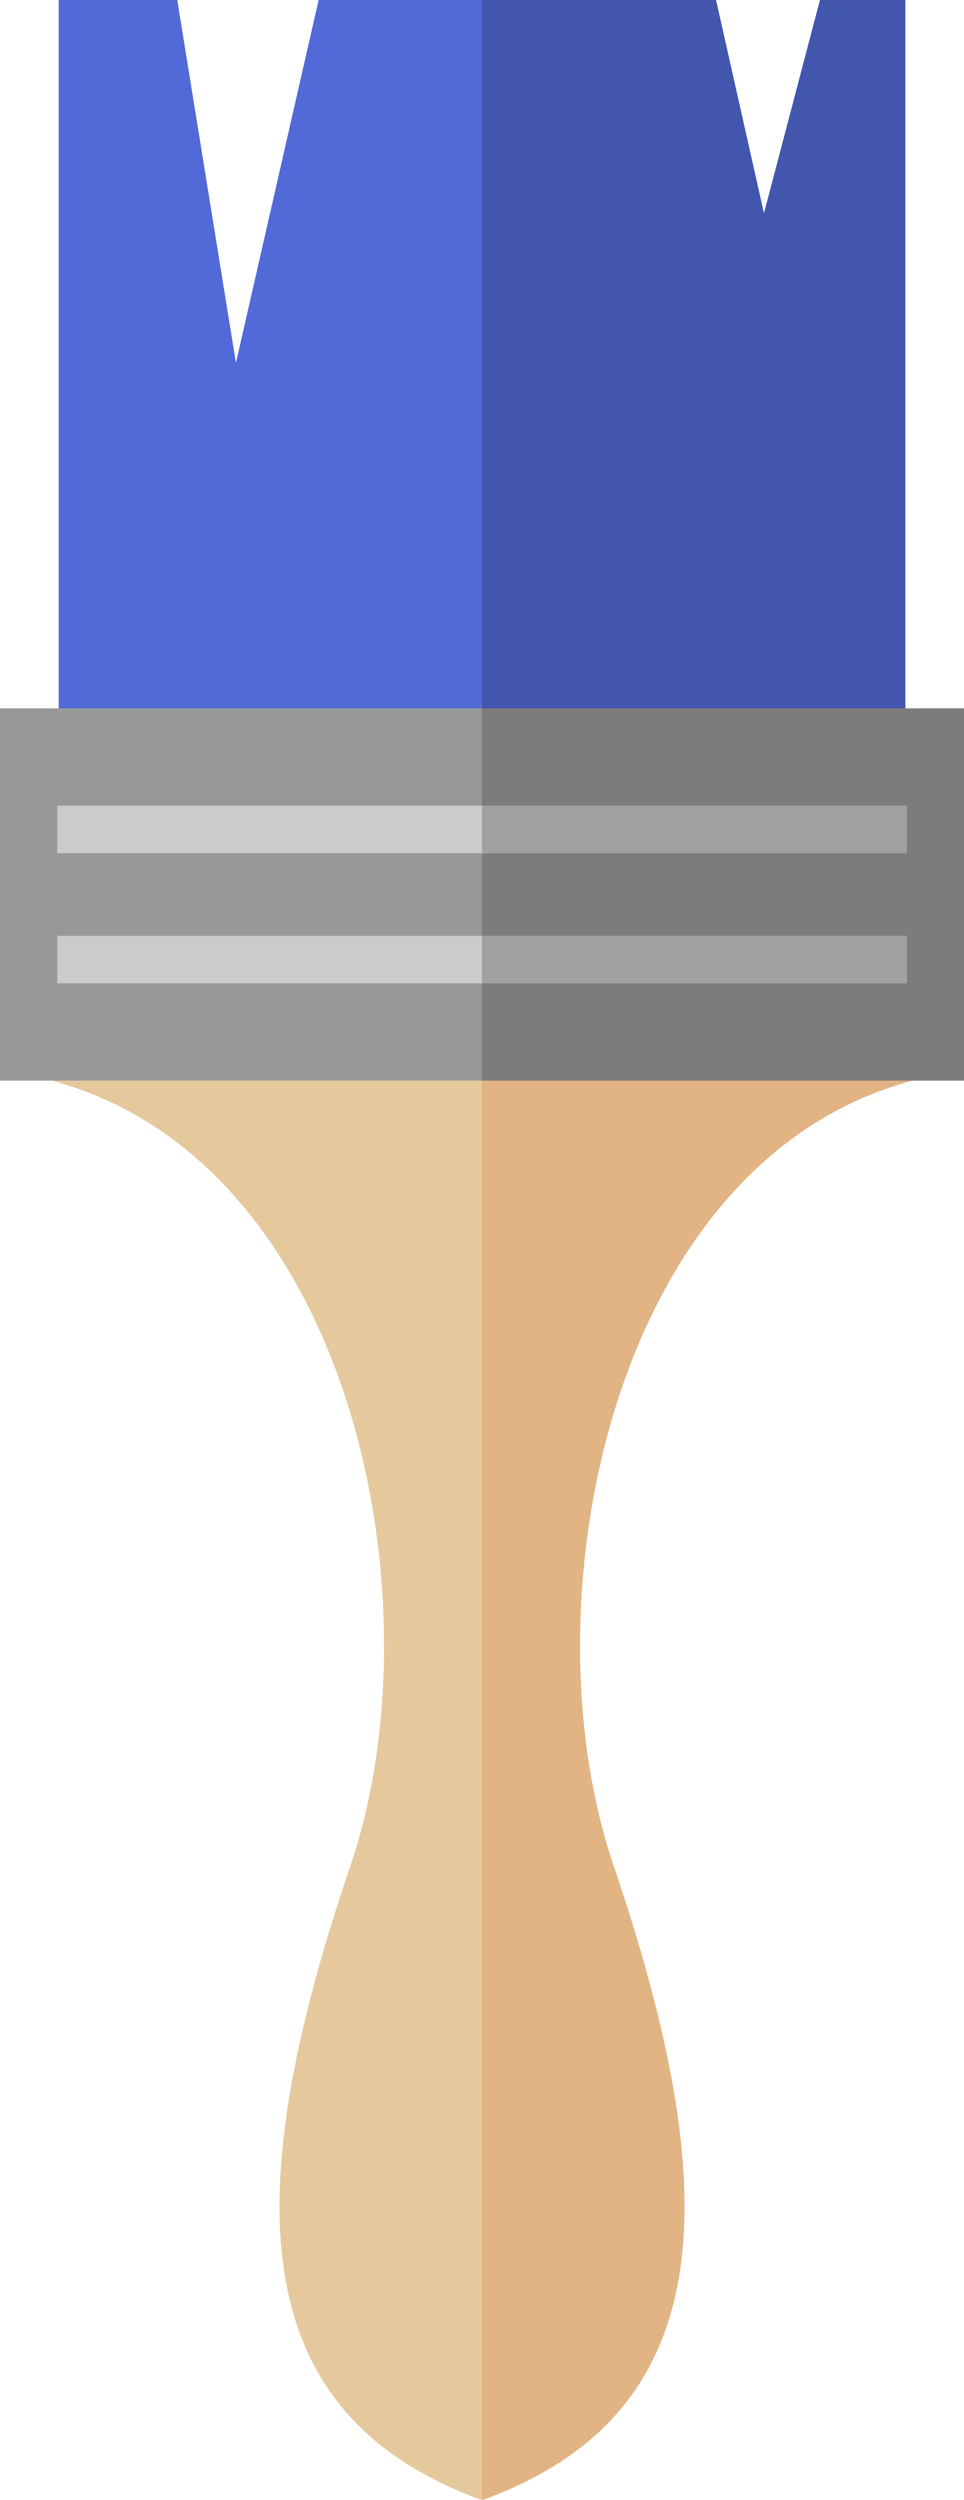 <svg xmlns="http://www.w3.org/2000/svg" width="416.64" height="1080" viewBox="0 0 416.64 1080"><g id="Layer_2" data-name="Layer 2"><g id="tools08_116345654"><g id="tools08_116345654-2" data-name="tools08_116345654"><path d="M0 306h416.64v160.8H0z" fill="#989898"/><path d="M25.37 306H391.29V0H354.4L330.18 92.21 309.45.0H137.71L101.97 156.76 76.61.0H25.37V306z" fill="#526ad7" fill-rule="evenodd"/><path d="M208.33 306H391.29V0H354.4L330.19 92.21 309.45.0H208.33V306z" fill="#4356ae" fill-rule="evenodd"/><path d="M208.33 466.81H394.21C264.35 501.7 226.36 691.57 265.11 805.68c47.7 140.42 47.74 236.49-56.78 274.32-104.54-37.83-104.5-133.9-56.8-274.32 38.77-114.11.78-304-129.08-338.87z" fill="#e5c99d" fill-rule="evenodd"/><path d="M208.33 466.81H394.21C264.35 501.7 226.36 691.57 265.11 805.68c47.7 140.42 47.76 236.49-56.78 274.32z" fill="#e2b484" fill-rule="evenodd"/><path d="M208.33 306h208.31v160.8H208.33z" fill="#7c7c7c"/><path d="M24.76 404.27H391.9v20.48H24.76z" fill="#cbcbcb"/><path d="M24.76 348.05H391.9v20.49H24.76z" fill="#cbcbcb"/><path d="M208.33 404.27H391.9v20.48H208.33z" fill="#a0a0a0"/><path d="M208.33 348.05H391.9v20.49H208.33z" fill="#a0a0a0"/></g></g></g></svg>